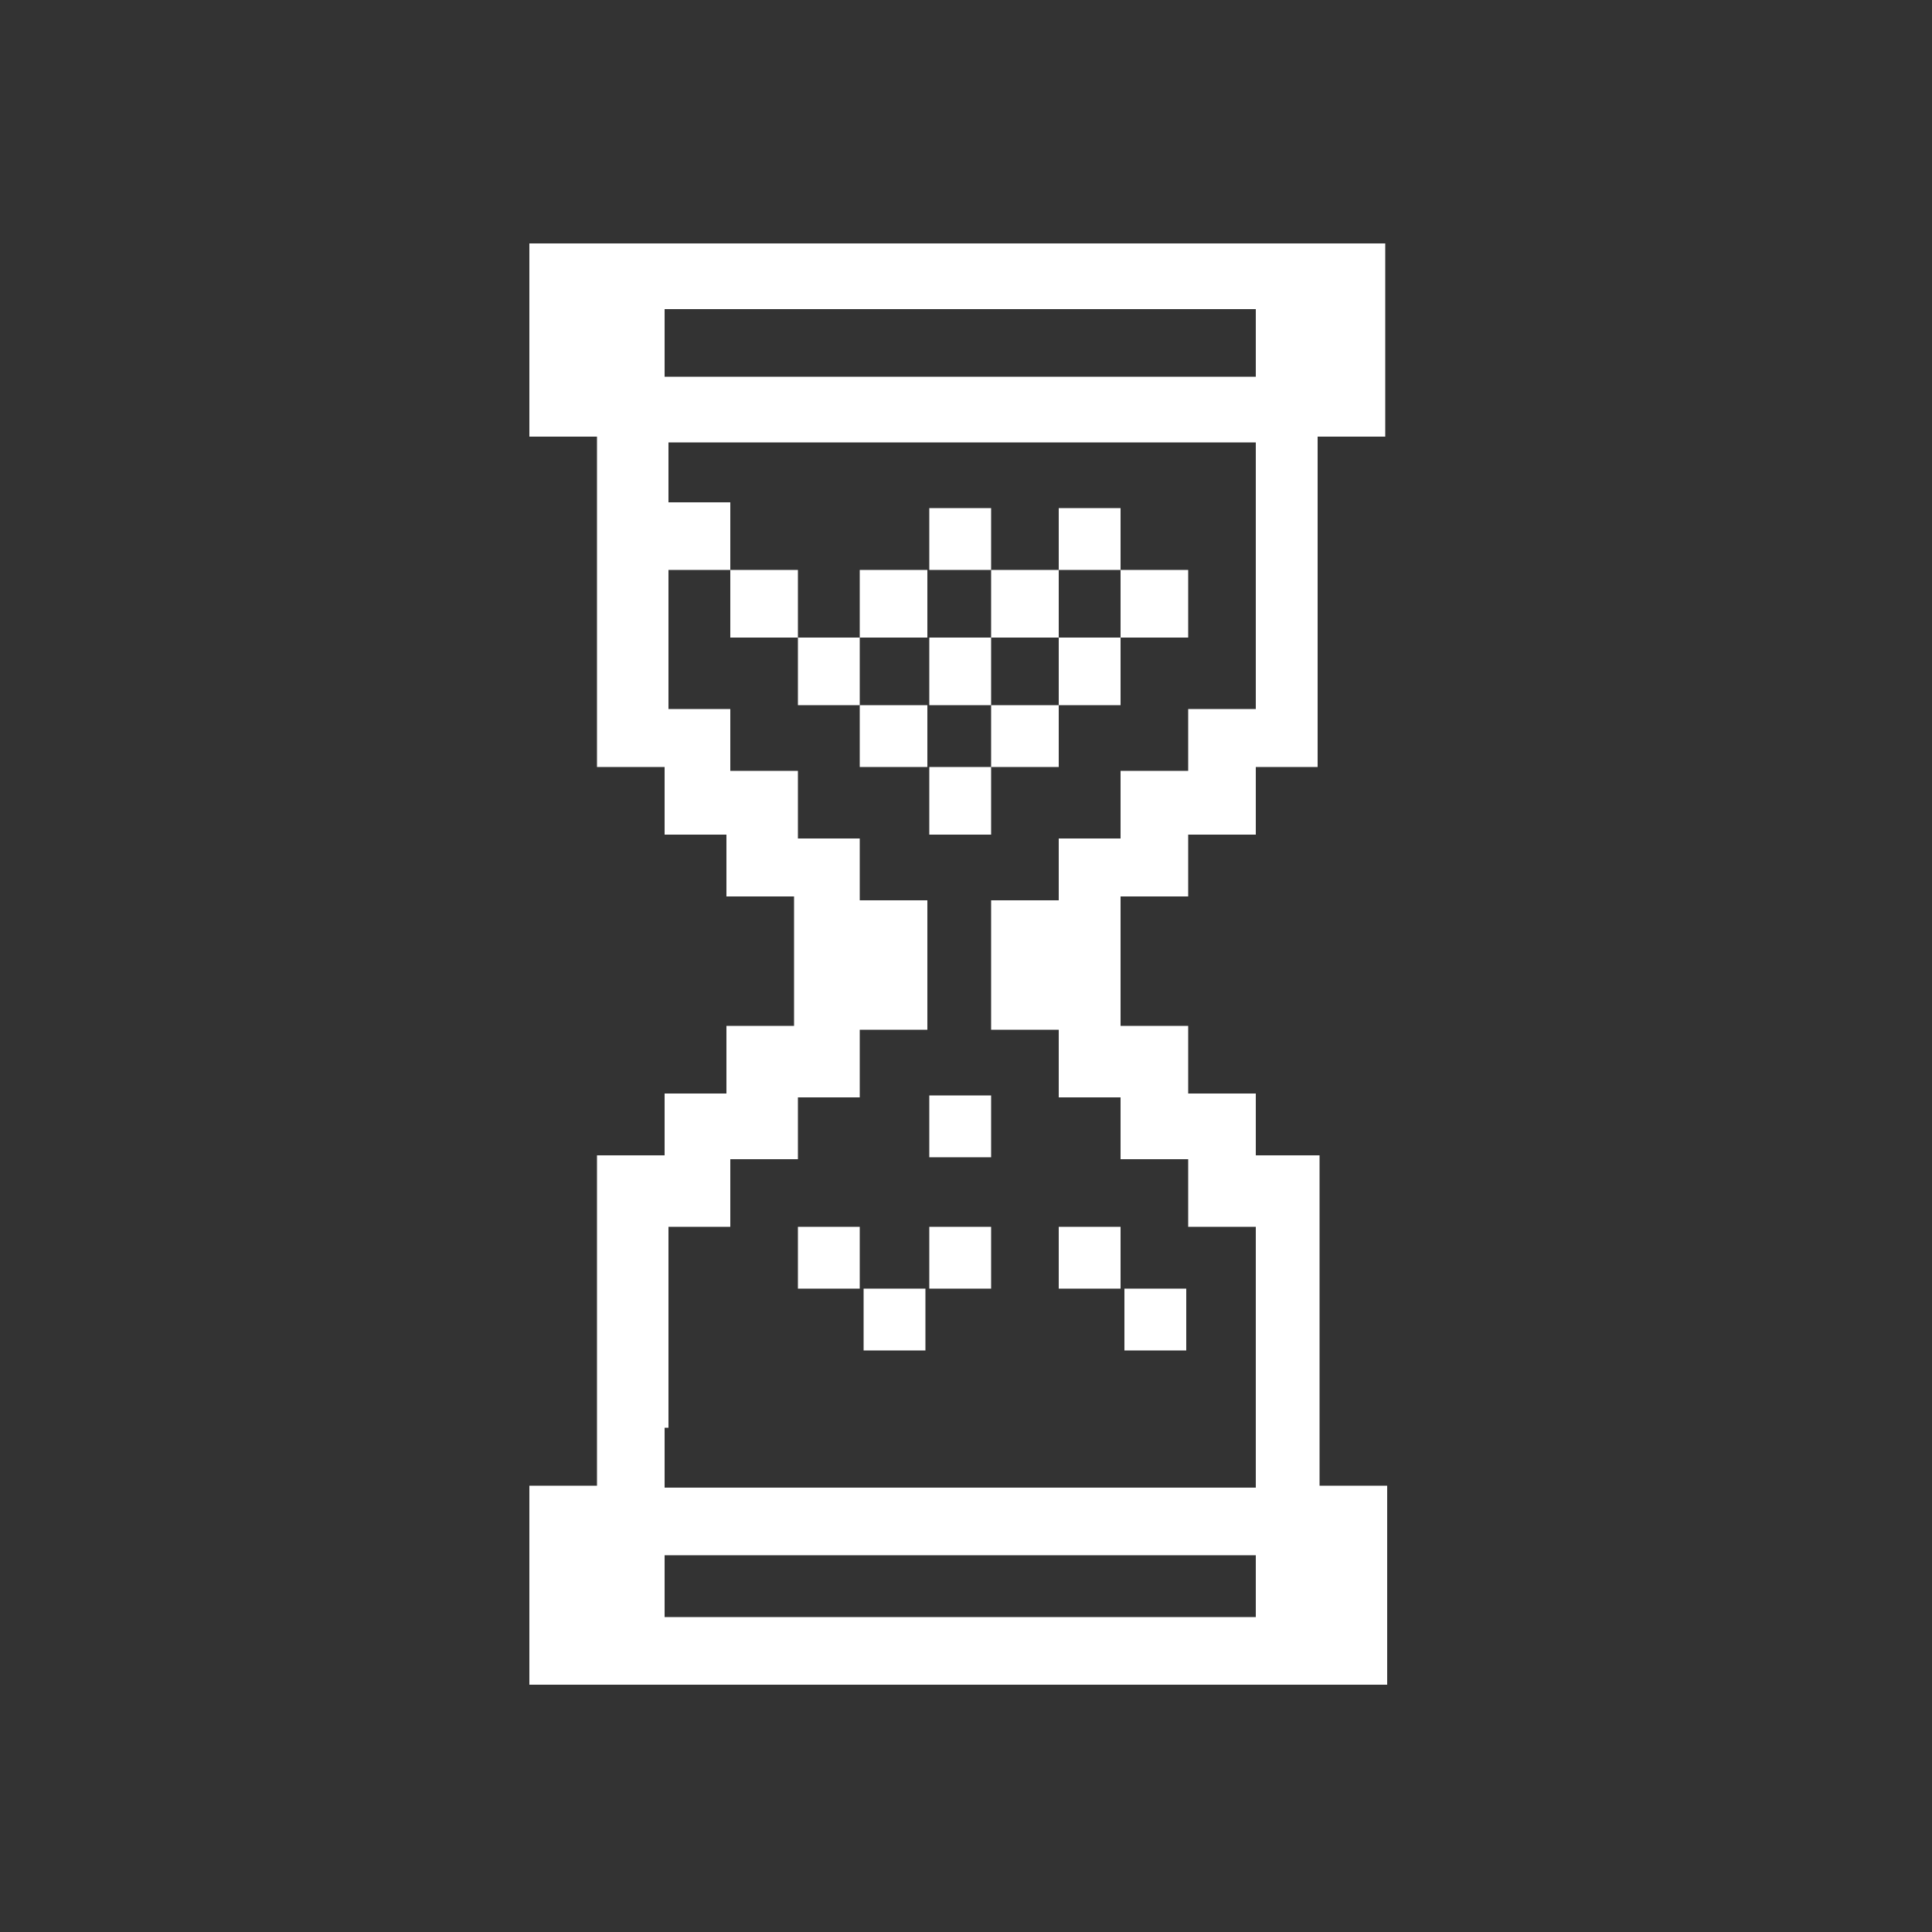 <?xml version="1.0" encoding="utf-8"?>
<!-- Generator: Adobe Illustrator 18.0.0, SVG Export Plug-In . SVG Version: 6.00 Build 0)  -->
<!DOCTYPE svg PUBLIC "-//W3C//DTD SVG 1.1//EN" "http://www.w3.org/Graphics/SVG/1.1/DTD/svg11.dtd">
<svg version="1.1" id="Layer_1" xmlns="http://www.w3.org/2000/svg" xmlns:xlink="http://www.w3.org/1999/xlink" x="0px" y="0px"
	 viewBox="0 0 100 100" enable-background="new 0 0 100 100" xml:space="preserve">
<rect x="0" y="0" width="100" height="100" fill="#333333" stroke="none"/>
<g>
	<path fill="#FFFFFF" d="M30.8,87.2h3.4h3.4h3.4h3.4h3.4h3.4h3.4h3.4h3.4h3.4H68h3.8V84v-3.4v-3.7h-3.5v-3.1v-3.4v-3.4v-3.4v-3.8H65
		v-3.2h-3.5v-3.5H58v-3v-3.7h3.5v-3.2H65v-3.5h3.2v-3.1v-3.4v-3.4v-3.4v-3.8h3.5v-3v-3.4v-3.6H68h-3.4h-3.4h-3.4h-3.4h-3.4h-3.4
		h-3.4h-3.4h-3.4h-3.4h-3.4h-3.2v3.6v3.4v3h3.5v3.8v3.4v3.4v3.4v3.1h3.5v3.5h3.2v3.2h3.5v3.7v3h-3.5v3.5h-3.2v3.2h-3.5v3.8v3.4v3.4
		v3.4v3.1h-3.5v3.7V84v3.2H30.8z M61.2,83.7h-3.4h-3.4h-3.4h-3.4h-3.4h-3.4h-3.4h-3v-3.2h3h3.4h3.4h3.4h3.4h3.4h3.4h3.4H65v3.2H61.2
		z M37.6,16h3.4h3.4h3.4h3.4h3.4h3.4h3.4H65v3.5h-3.8h-3.4h-3.4h-3.4h-3.4h-3.4h-3.4h-3.4h-3V16H37.6z M34.6,73.9v-3.4v-3.4v-3.6
		h3.2v-3.5h3.5v-3.2h3.2v-3.5h3.5v-3v-3.7h-3.5v-3.2h-3.2v-3.5h-3.5v-3.2h-3.2v-3.2v-3.4v-3.4v-3.8h3h3.4h3.4h3.4h3.4h3.4h3.4h3.4
		H65v3.8v3.4v3.4v3.2h-3.5v3.2H58v3.5h-3.2v3.2h-3.5v3.7v3h3.5v3.5H58v3.2h3.5v3.5H65v3.6v3.4v3.4v3.1h-3.8h-3.4h-3.4h-3.4h-3.4
		h-3.4h-3.4h-3.4h-3V73.9z"/>
	<rect x="48.1" y="56.7" fill="#FFFFFF" width="3.2" height="3.2"/>
	<rect x="41.3" y="63.5" fill="#FFFFFF" width="3.2" height="3.2"/>
	<rect x="54.8" y="63.5" fill="#FFFFFF" width="3.2" height="3.2"/>
	<rect x="48.1" y="63.5" fill="#FFFFFF" width="3.2" height="3.2"/>
	<rect x="58.2" y="66.7" fill="#FFFFFF" width="3.2" height="3.2"/>
	<rect x="44.7" y="66.7" fill="#FFFFFF" width="3.2" height="3.2"/>
	<rect x="48.1" y="39.7" fill="#FFFFFF" width="3.2" height="3.5"/>
	<rect x="51.3" y="36.5" fill="#FFFFFF" width="3.5" height="3.2"/>
	<rect x="44.5" y="36.5" fill="#FFFFFF" width="3.5" height="3.2"/>
	<rect x="44.5" y="29.5" fill="#FFFFFF" width="3.5" height="3.5"/>
	<rect x="34.3" y="26" fill="#FFFFFF" width="3.5" height="3.5"/>
	<rect x="41.3" y="33" fill="#FFFFFF" width="3.2" height="3.5"/>
	<rect x="54.8" y="33" fill="#FFFFFF" width="3.2" height="3.5"/>
	<rect x="58" y="29.5" fill="#FFFFFF" width="3.5" height="3.5"/>
	<rect x="37.8" y="29.5" fill="#FFFFFF" width="3.5" height="3.5"/>
	<rect x="48.1" y="33" fill="#FFFFFF" width="3.2" height="3.5"/>
	<rect x="54.8" y="26.3" fill="#FFFFFF" width="3.2" height="3.2"/>
	<rect x="48.1" y="26.3" fill="#FFFFFF" width="3.2" height="3.2"/>
	<rect x="51.3" y="29.5" fill="#FFFFFF" width="3.5" height="3.5"/>
</g>
</svg>
